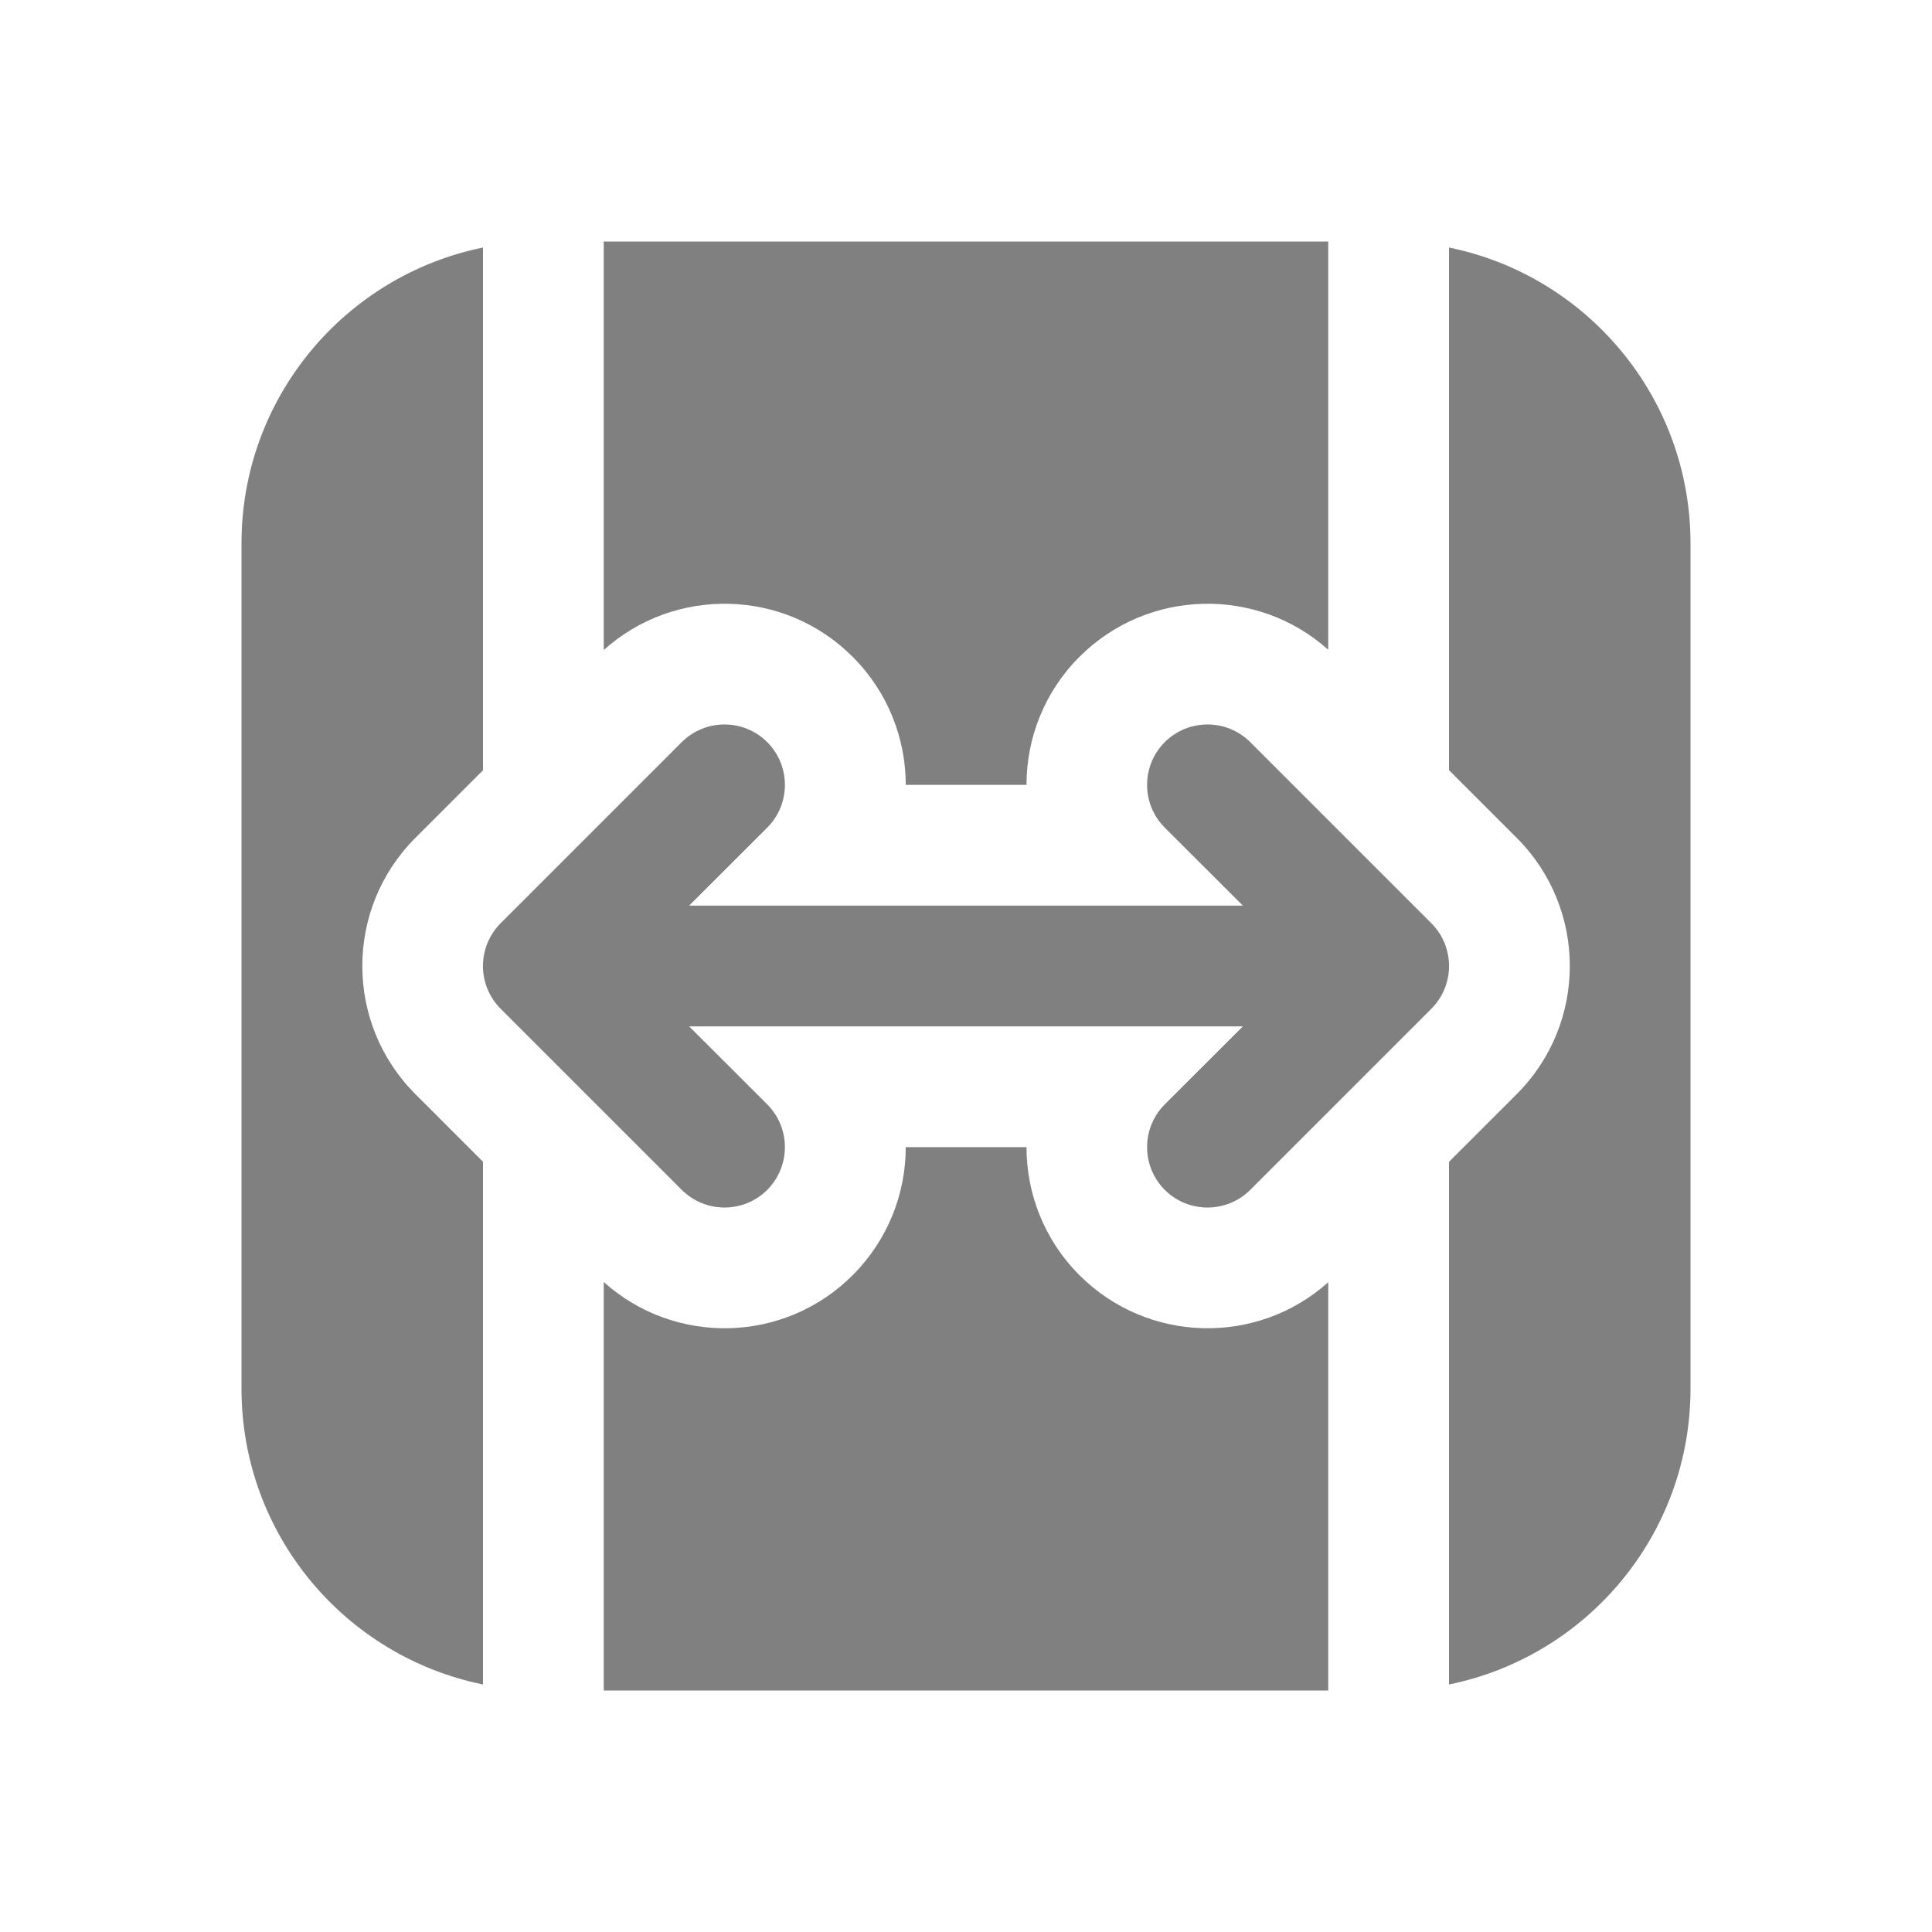 <svg width="16" height="16" viewBox="0 0 16 16" fill="none" xmlns="http://www.w3.org/2000/svg">
<path d="M12 2.05C13.141 2.282 14 3.291 14 4.5V11.5C14 12.71 13.141 13.718 12 13.95L12 9.622L12.561 9.061C13.147 8.475 13.147 7.525 12.561 6.939L12 6.378V2.05ZM11 2V5.381C10.411 4.854 9.506 4.874 8.94 5.439C8.647 5.732 8.501 6.116 8.501 6.5H7.501C7.501 6.116 7.354 5.732 7.061 5.439C6.495 4.873 5.589 4.854 5 5.383L5 2H11ZM4 13.95L4 9.621L3.44 9.061C2.854 8.475 2.854 7.525 3.44 6.939L4 6.379L4 2.05C2.859 2.282 2 3.291 2 4.5V11.5C2 12.71 2.859 13.718 4 13.95ZM7.061 10.561C6.495 11.127 5.589 11.146 5 10.617L5 14H11L11 10.619C10.411 11.146 9.506 11.126 8.94 10.561C8.647 10.268 8.501 9.884 8.501 9.5H7.501C7.501 9.884 7.354 10.268 7.061 10.561ZM6.354 6.146C6.549 6.342 6.549 6.658 6.354 6.854L5.707 7.5H10.293L9.646 6.854C9.451 6.658 9.451 6.342 9.646 6.146C9.842 5.951 10.158 5.951 10.354 6.146L11.854 7.646C12.049 7.842 12.049 8.158 11.854 8.354L10.354 9.854C10.158 10.049 9.842 10.049 9.646 9.854C9.451 9.658 9.451 9.342 9.646 9.146L10.293 8.5H5.707L6.354 9.146C6.549 9.342 6.549 9.658 6.354 9.854C6.158 10.049 5.842 10.049 5.646 9.854L4.146 8.354C3.951 8.158 3.951 7.842 4.146 7.646L5.646 6.146C5.842 5.951 6.158 5.951 6.354 6.146Z" fill="#808080"/>
</svg>
